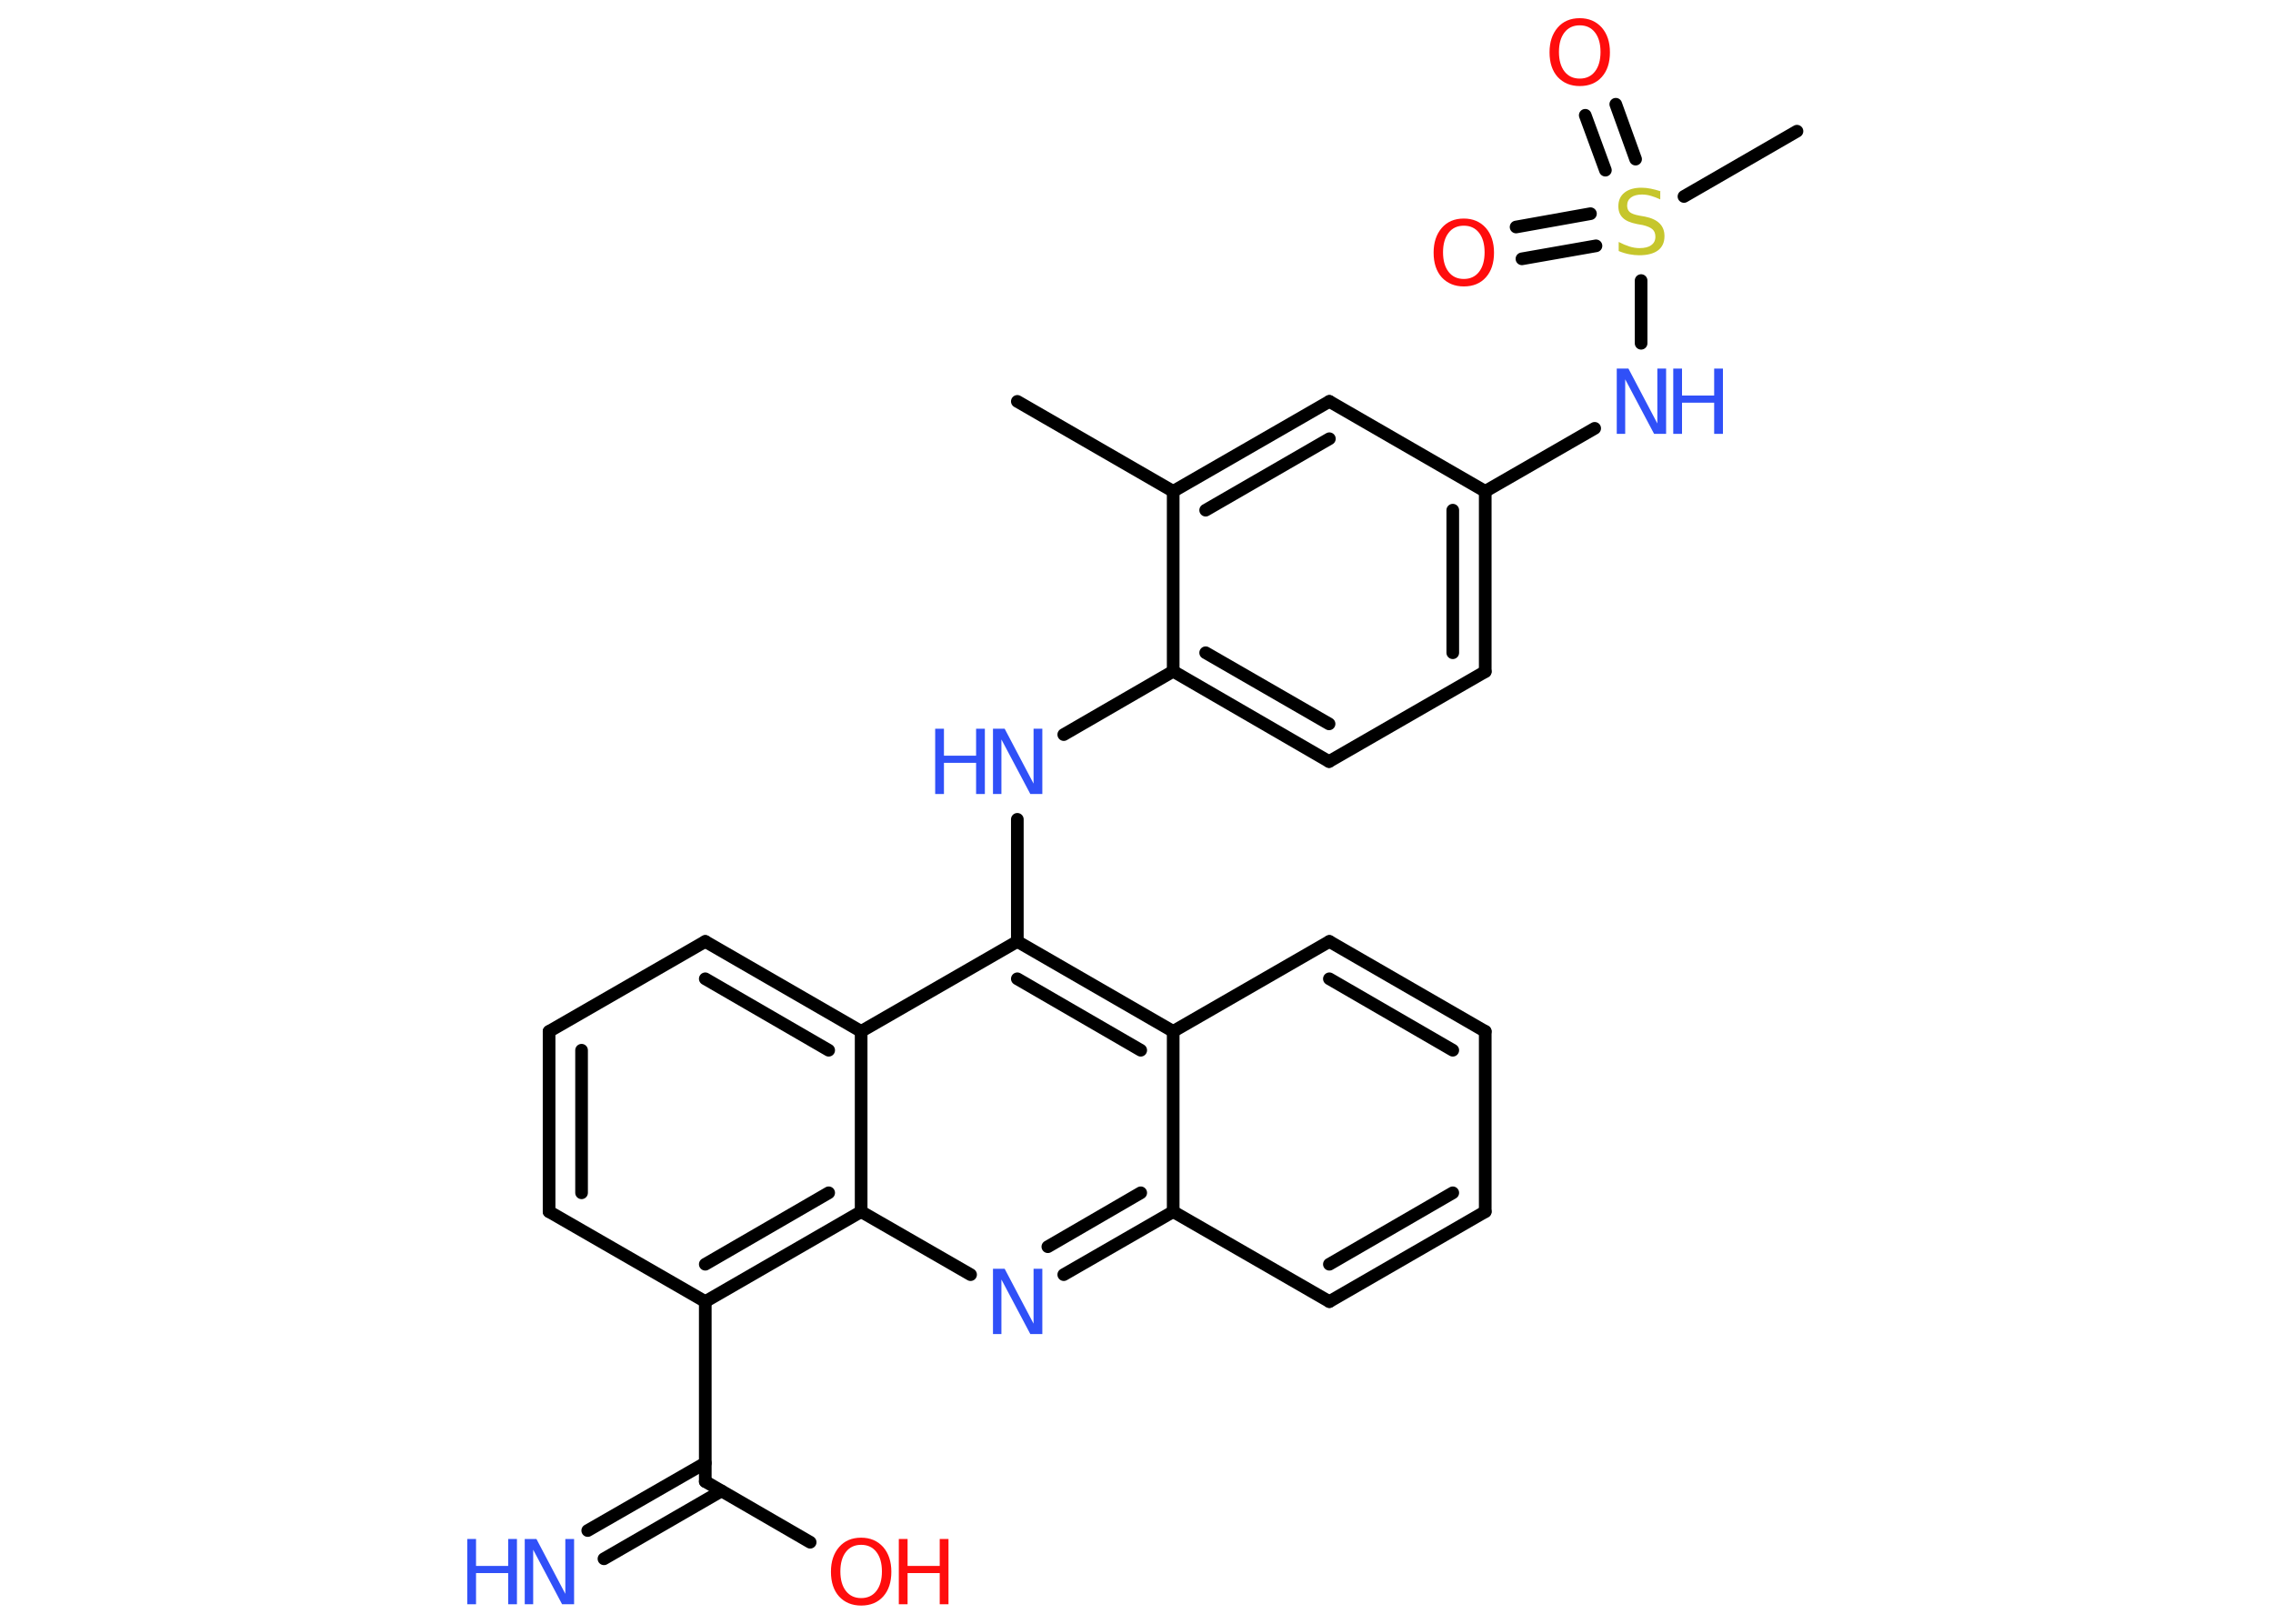 <?xml version='1.0' encoding='UTF-8'?>
<!DOCTYPE svg PUBLIC "-//W3C//DTD SVG 1.1//EN" "http://www.w3.org/Graphics/SVG/1.1/DTD/svg11.dtd">
<svg version='1.2' xmlns='http://www.w3.org/2000/svg' xmlns:xlink='http://www.w3.org/1999/xlink' width='70.0mm' height='50.0mm' viewBox='0 0 70.0 50.0'>
  <desc>Generated by the Chemistry Development Kit (http://github.com/cdk)</desc>
  <g stroke-linecap='round' stroke-linejoin='round' stroke='#000000' stroke-width='.39' fill='#3050F8'>
    <rect x='.0' y='.0' width='70.0' height='50.0' fill='#FFFFFF' stroke='none'/>
    <g id='mol1' class='mol'>
      <line id='mol1bnd1' class='bond' x1='31.33' y1='12.36' x2='36.13' y2='15.13'/>
      <g id='mol1bnd2' class='bond'>
        <line x1='40.94' y1='12.36' x2='36.13' y2='15.13'/>
        <line x1='40.94' y1='13.51' x2='37.13' y2='15.71'/>
      </g>
      <line id='mol1bnd3' class='bond' x1='40.94' y1='12.36' x2='45.74' y2='15.13'/>
      <line id='mol1bnd4' class='bond' x1='45.74' y1='15.13' x2='49.11' y2='13.19'/>
      <line id='mol1bnd5' class='bond' x1='50.54' y1='10.57' x2='50.54' y2='8.64'/>
      <line id='mol1bnd6' class='bond' x1='51.86' y1='6.05' x2='55.34' y2='4.04'/>
      <g id='mol1bnd7' class='bond'>
        <line x1='49.44' y1='5.24' x2='48.82' y2='3.55'/>
        <line x1='50.37' y1='4.9' x2='49.76' y2='3.21'/>
      </g>
      <g id='mol1bnd8' class='bond'>
        <line x1='49.15' y1='7.57' x2='46.87' y2='7.97'/>
        <line x1='48.98' y1='6.58' x2='46.69' y2='6.99'/>
      </g>
      <g id='mol1bnd9' class='bond'>
        <line x1='45.74' y1='20.68' x2='45.74' y2='15.13'/>
        <line x1='44.74' y1='20.1' x2='44.74' y2='15.71'/>
      </g>
      <line id='mol1bnd10' class='bond' x1='45.74' y1='20.68' x2='40.93' y2='23.45'/>
      <g id='mol1bnd11' class='bond'>
        <line x1='36.13' y1='20.67' x2='40.93' y2='23.45'/>
        <line x1='37.13' y1='20.1' x2='40.93' y2='22.29'/>
      </g>
      <line id='mol1bnd12' class='bond' x1='36.13' y1='15.13' x2='36.13' y2='20.67'/>
      <line id='mol1bnd13' class='bond' x1='36.13' y1='20.67' x2='32.76' y2='22.62'/>
      <line id='mol1bnd14' class='bond' x1='31.33' y1='25.23' x2='31.33' y2='28.99'/>
      <g id='mol1bnd15' class='bond'>
        <line x1='36.13' y1='31.76' x2='31.33' y2='28.99'/>
        <line x1='35.13' y1='32.34' x2='31.33' y2='30.14'/>
      </g>
      <line id='mol1bnd16' class='bond' x1='36.13' y1='31.76' x2='40.94' y2='28.99'/>
      <g id='mol1bnd17' class='bond'>
        <line x1='45.74' y1='31.76' x2='40.94' y2='28.99'/>
        <line x1='44.74' y1='32.34' x2='40.94' y2='30.14'/>
      </g>
      <line id='mol1bnd18' class='bond' x1='45.74' y1='31.76' x2='45.74' y2='37.31'/>
      <g id='mol1bnd19' class='bond'>
        <line x1='40.94' y1='40.08' x2='45.74' y2='37.31'/>
        <line x1='40.94' y1='38.93' x2='44.74' y2='36.73'/>
      </g>
      <line id='mol1bnd20' class='bond' x1='40.94' y1='40.08' x2='36.13' y2='37.31'/>
      <line id='mol1bnd21' class='bond' x1='36.13' y1='31.76' x2='36.13' y2='37.31'/>
      <g id='mol1bnd22' class='bond'>
        <line x1='32.76' y1='39.25' x2='36.13' y2='37.31'/>
        <line x1='32.27' y1='38.39' x2='35.13' y2='36.73'/>
      </g>
      <line id='mol1bnd23' class='bond' x1='29.89' y1='39.25' x2='26.52' y2='37.31'/>
      <g id='mol1bnd24' class='bond'>
        <line x1='21.72' y1='40.08' x2='26.52' y2='37.31'/>
        <line x1='21.72' y1='38.93' x2='25.52' y2='36.73'/>
      </g>
      <line id='mol1bnd25' class='bond' x1='21.72' y1='40.08' x2='21.72' y2='45.62'/>
      <g id='mol1bnd26' class='bond'>
        <line x1='22.22' y1='45.91' x2='18.6' y2='48.0'/>
        <line x1='21.72' y1='45.05' x2='18.1' y2='47.13'/>
      </g>
      <line id='mol1bnd27' class='bond' x1='21.72' y1='45.62' x2='24.95' y2='47.49'/>
      <line id='mol1bnd28' class='bond' x1='21.72' y1='40.08' x2='16.91' y2='37.31'/>
      <g id='mol1bnd29' class='bond'>
        <line x1='16.91' y1='31.76' x2='16.91' y2='37.31'/>
        <line x1='17.91' y1='32.34' x2='17.91' y2='36.73'/>
      </g>
      <line id='mol1bnd30' class='bond' x1='16.91' y1='31.76' x2='21.72' y2='28.99'/>
      <g id='mol1bnd31' class='bond'>
        <line x1='26.52' y1='31.76' x2='21.72' y2='28.99'/>
        <line x1='25.52' y1='32.34' x2='21.72' y2='30.14'/>
      </g>
      <line id='mol1bnd32' class='bond' x1='31.33' y1='28.99' x2='26.52' y2='31.76'/>
      <line id='mol1bnd33' class='bond' x1='26.52' y1='37.31' x2='26.52' y2='31.76'/>
      <g id='mol1atm5' class='atom'>
        <path d='M49.78 11.35h.37l.89 1.69v-1.69h.27v2.01h-.37l-.89 -1.68v1.68h-.26v-2.01z' stroke='none'/>
        <path d='M51.53 11.35h.27v.83h.99v-.83h.27v2.01h-.27v-.96h-.99v.96h-.27v-2.01z' stroke='none'/>
      </g>
      <path id='mol1atm6' class='atom' d='M51.13 5.87v.27q-.15 -.07 -.29 -.11q-.14 -.04 -.27 -.04q-.22 .0 -.34 .09q-.12 .09 -.12 .25q.0 .13 .08 .2q.08 .07 .3 .11l.17 .03q.3 .06 .45 .21q.15 .15 .15 .39q.0 .29 -.2 .44q-.2 .15 -.58 .15q-.14 .0 -.3 -.03q-.16 -.03 -.33 -.1v-.28q.17 .09 .33 .14q.16 .05 .31 .05q.24 .0 .36 -.09q.13 -.09 .13 -.26q.0 -.15 -.09 -.23q-.09 -.08 -.3 -.13l-.17 -.03q-.31 -.06 -.44 -.19q-.14 -.13 -.14 -.36q.0 -.27 .19 -.42q.19 -.15 .52 -.15q.14 .0 .29 .03q.15 .03 .3 .08z' stroke='none' fill='#C6C62C'/>
      <path id='mol1atm8' class='atom' d='M48.65 .78q-.3 .0 -.47 .22q-.17 .22 -.17 .6q.0 .38 .17 .6q.17 .22 .47 .22q.3 .0 .47 -.22q.17 -.22 .17 -.6q.0 -.38 -.17 -.6q-.17 -.22 -.47 -.22zM48.65 .56q.42 .0 .68 .29q.25 .29 .25 .76q.0 .48 -.25 .76q-.25 .28 -.68 .28q-.42 .0 -.68 -.28q-.25 -.28 -.25 -.76q.0 -.47 .25 -.76q.25 -.29 .68 -.29z' stroke='none' fill='#FF0D0D'/>
      <path id='mol1atm9' class='atom' d='M45.08 6.95q-.3 .0 -.47 .22q-.17 .22 -.17 .6q.0 .38 .17 .6q.17 .22 .47 .22q.3 .0 .47 -.22q.17 -.22 .17 -.6q.0 -.38 -.17 -.6q-.17 -.22 -.47 -.22zM45.08 6.73q.42 .0 .68 .29q.25 .29 .25 .76q.0 .48 -.25 .76q-.25 .28 -.68 .28q-.42 .0 -.68 -.28q-.25 -.28 -.25 -.76q.0 -.47 .25 -.76q.25 -.29 .68 -.29z' stroke='none' fill='#FF0D0D'/>
      <g id='mol1atm13' class='atom'>
        <path d='M30.57 22.44h.37l.89 1.69v-1.69h.27v2.01h-.37l-.89 -1.68v1.68h-.26v-2.01z' stroke='none'/>
        <path d='M28.8 22.44h.27v.83h.99v-.83h.27v2.01h-.27v-.96h-.99v.96h-.27v-2.01z' stroke='none'/>
      </g>
      <path id='mol1atm21' class='atom' d='M30.57 39.07h.37l.89 1.69v-1.69h.27v2.01h-.37l-.89 -1.68v1.68h-.26v-2.01z' stroke='none'/>
      <g id='mol1atm25' class='atom'>
        <path d='M16.15 47.39h.37l.89 1.69v-1.69h.27v2.01h-.37l-.89 -1.68v1.68h-.26v-2.01z' stroke='none'/>
        <path d='M14.39 47.39h.27v.83h.99v-.83h.27v2.01h-.27v-.96h-.99v.96h-.27v-2.01z' stroke='none'/>
      </g>
      <g id='mol1atm26' class='atom'>
        <path d='M26.52 47.57q-.3 .0 -.47 .22q-.17 .22 -.17 .6q.0 .38 .17 .6q.17 .22 .47 .22q.3 .0 .47 -.22q.17 -.22 .17 -.6q.0 -.38 -.17 -.6q-.17 -.22 -.47 -.22zM26.52 47.35q.42 .0 .68 .29q.25 .29 .25 .76q.0 .48 -.25 .76q-.25 .28 -.68 .28q-.42 .0 -.68 -.28q-.25 -.28 -.25 -.76q.0 -.47 .25 -.76q.25 -.29 .68 -.29z' stroke='none' fill='#FF0D0D'/>
        <path d='M27.68 47.39h.27v.83h.99v-.83h.27v2.01h-.27v-.96h-.99v.96h-.27v-2.01z' stroke='none' fill='#FF0D0D'/>
      </g>
    </g>
  </g>
</svg>
